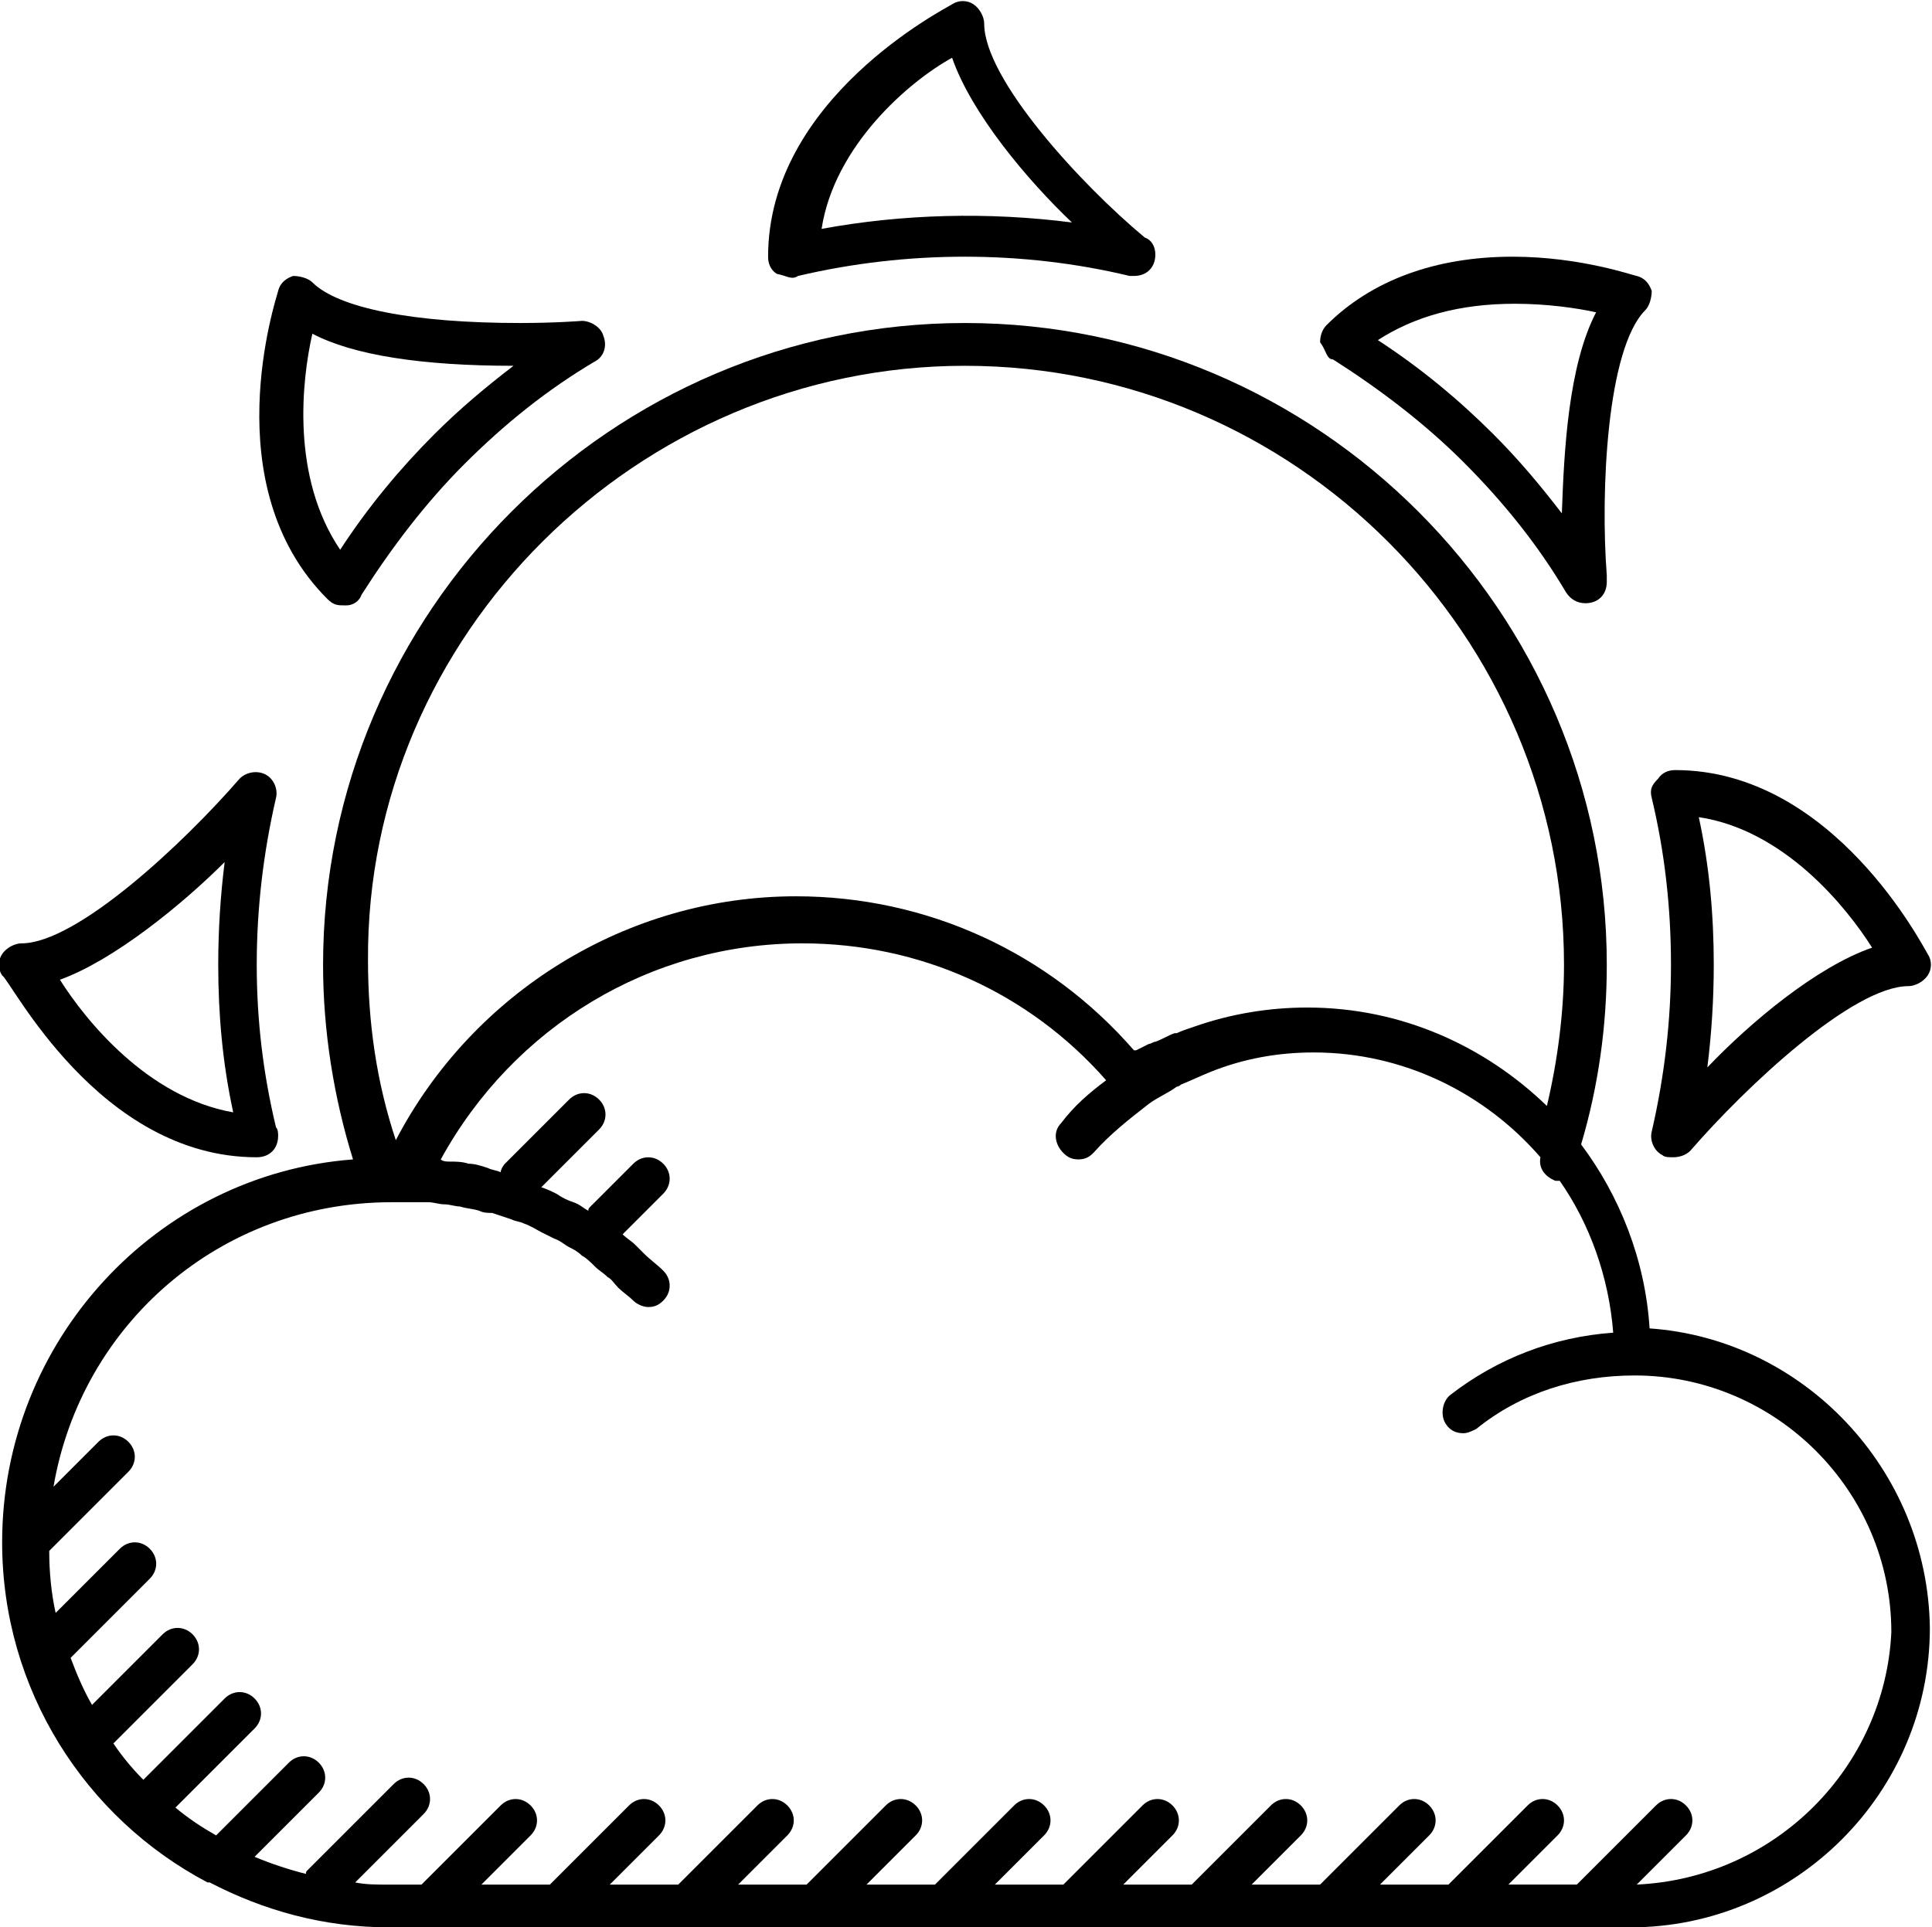 <?xml version="1.0" encoding="utf-8"?>
<!-- Generator: Adobe Illustrator 19.2.1, SVG Export Plug-In . SVG Version: 6.00 Build 0)  -->
<svg version="1.1" id="EL:_Ellustrator" xmlns="http://www.w3.org/2000/svg" xmlns:xlink="http://www.w3.org/1999/xlink" x="0px"
	 y="0px" viewBox="0 0 90.3 90.1" style="enable-background:new 0 0 90.3 90.1;" xml:space="preserve">
<g id="ART:_Cloudy_Day">
	<path d="M77.1,62.1c-0.2-3.2-1.4-6.2-3.2-8.6c0.8-2.7,1.2-5.5,1.2-8.4c0-16.5-13.5-30-30-30s-30,13.5-30,30c0,3.1,0.5,6.2,1.4,9.1
		C7.3,54.9,0.1,62.7,0.1,72.1c0,6.9,3.9,12.9,9.6,15.9c0,0,0,0,0.1,0c2.5,1.3,5.3,2.1,8.4,2.1h58c7.7,0,14-6.3,14-14
		C90.1,68.7,84.3,62.6,77.1,62.1z M45.1,17.1c15.4,0,28,12.6,28,28c0,2.2-0.3,4.5-0.8,6.6c-2.9-2.8-6.8-4.6-11.2-4.6
		c-1.8,0-3.6,0.3-5.3,0.9l0,0c-0.3,0.1-0.6,0.2-0.8,0.3c0,0,0,0-0.1,0c-0.3,0.1-0.6,0.3-0.9,0.4c-0.1,0-0.2,0.1-0.3,0.1
		c-0.2,0.1-0.4,0.2-0.6,0.3c0,0,0,0-0.1,0c-4-4.6-9.7-7.2-15.8-7.2c-7.9,0-15.1,4.5-18.7,11.4c-0.9-2.7-1.3-5.5-1.3-8.4
		C17.1,29.7,29.8,17.1,45.1,17.1z M76.5,88.1l2.3-2.3c0.4-0.4,0.4-1,0-1.4s-1-0.4-1.4,0l-3.7,3.7h-3.2l2.3-2.3c0.4-0.4,0.4-1,0-1.4
		s-1-0.4-1.4,0l-3.7,3.7h-3.2l2.3-2.3c0.4-0.4,0.4-1,0-1.4s-1-0.4-1.4,0l-3.7,3.7h-3.2l2.3-2.3c0.4-0.4,0.4-1,0-1.4s-1-0.4-1.4,0
		l-3.7,3.7h-3.2l2.3-2.3c0.4-0.4,0.4-1,0-1.4s-1-0.4-1.4,0l-3.7,3.7h-3.2l2.3-2.3c0.4-0.4,0.4-1,0-1.4s-1-0.4-1.4,0l-3.7,3.7h-3.2
		l2.3-2.3c0.4-0.4,0.4-1,0-1.4s-1-0.4-1.4,0l-3.7,3.7h-3.2l2.3-2.3c0.4-0.4,0.4-1,0-1.4s-1-0.4-1.4,0l-3.7,3.7h-3.2l2.3-2.3
		c0.4-0.4,0.4-1,0-1.4s-1-0.4-1.4,0l-3.7,3.7h-3.2l2.3-2.3c0.4-0.4,0.4-1,0-1.4s-1-0.4-1.4,0l-3.7,3.7h-1.6c-0.5,0-1,0-1.5-0.1
		l3.2-3.2c0.4-0.4,0.4-1,0-1.4s-1-0.4-1.4,0l-4,4c-0.1,0.1-0.1,0.1-0.1,0.2c-0.8-0.2-1.7-0.5-2.4-0.8l3-3c0.4-0.4,0.4-1,0-1.4
		s-1-0.4-1.4,0l-3.4,3.4c-0.7-0.4-1.3-0.8-1.9-1.3l3.7-3.7c0.4-0.4,0.4-1,0-1.4s-1-0.4-1.4,0l-3.8,3.8c-0.5-0.5-1-1.1-1.4-1.7
		l3.7-3.7c0.4-0.4,0.4-1,0-1.4s-1-0.4-1.4,0l-3.3,3.3c-0.4-0.7-0.7-1.4-1-2.2l3.7-3.7c0.4-0.4,0.4-1,0-1.4s-1-0.4-1.4,0l-3,3
		c-0.2-0.9-0.3-1.9-0.3-2.9l3.7-3.7c0.4-0.4,0.4-1,0-1.4s-1-0.4-1.4,0l-2.1,2.1c1.3-7.6,7.8-13.3,15.8-13.3c0.1,0,0.2,0,0.4,0h0.3
		l0,0c0.3,0,0.6,0,1,0c0.3,0,0.5,0.1,0.8,0.1c0.2,0,0.5,0.1,0.7,0.1c0.3,0.1,0.6,0.1,0.9,0.2c0.2,0.1,0.4,0.1,0.6,0.1
		c0.3,0.1,0.6,0.2,0.9,0.3c0.2,0.1,0.4,0.1,0.6,0.2c0.3,0.1,0.6,0.3,0.8,0.4s0.4,0.2,0.6,0.3c0.3,0.1,0.5,0.3,0.7,0.4
		s0.4,0.2,0.6,0.4c0.2,0.1,0.4,0.3,0.6,0.5c0.2,0.2,0.4,0.3,0.6,0.5c0.2,0.1,0.3,0.3,0.5,0.5s0.5,0.4,0.7,0.6s0.5,0.3,0.7,0.3
		c0.3,0,0.5-0.1,0.7-0.3c0.4-0.4,0.4-1,0-1.4l0,0l0,0c-0.3-0.3-0.6-0.5-0.9-0.8c-0.1-0.1-0.3-0.3-0.4-0.4c-0.2-0.2-0.4-0.3-0.6-0.5
		l1.9-1.9c0.4-0.4,0.4-1,0-1.4s-1-0.4-1.4,0l-2,2c-0.1,0.1-0.1,0.1-0.1,0.2c-0.2-0.1-0.4-0.3-0.7-0.4s-0.5-0.2-0.8-0.4
		c-0.2-0.1-0.4-0.2-0.7-0.3l2.7-2.7c0.4-0.4,0.4-1,0-1.4s-1-0.4-1.4,0l-3,3c-0.1,0.1-0.2,0.3-0.2,0.4c-0.2-0.1-0.4-0.1-0.6-0.2
		c-0.3-0.1-0.6-0.2-0.9-0.2c-0.3-0.1-0.6-0.1-0.9-0.1c-0.1,0-0.3,0-0.4-0.1C24,48,30.4,44.1,37.5,44.1c5.5,0,10.6,2.3,14.2,6.4
		c-0.8,0.6-1.5,1.2-2.1,2c-0.4,0.4-0.3,1,0.1,1.4c0.2,0.2,0.4,0.3,0.7,0.3s0.5-0.1,0.7-0.3c0.8-0.9,1.7-1.6,2.6-2.3l0,0
		c0.4-0.3,0.9-0.5,1.3-0.8c0.1,0,0.2-0.1,0.2-0.1c0.5-0.2,0.9-0.4,1.4-0.6c1.5-0.6,3.1-0.9,4.8-0.9c4.2,0,8,1.9,10.6,4.9
		c-0.1,0.5,0.2,0.9,0.7,1.1c0.1,0,0.1,0,0.2,0c1.4,2,2.3,4.5,2.5,7.1c-2.8,0.2-5.4,1.2-7.6,2.9c-0.4,0.3-0.5,1-0.2,1.4
		c0.2,0.3,0.5,0.4,0.8,0.4c0.2,0,0.4-0.1,0.6-0.2c2.1-1.7,4.7-2.5,7.4-2.5c6.6,0,12,5.4,12,12C88.1,82.6,83,87.8,76.5,88.1z"/>
	<path d="M37.3,12.9c5.1-1.2,10.5-1.2,15.5,0c0.1,0,0.2,0,0.2,0l0,0c0.6,0,1-0.4,1-1c0-0.4-0.2-0.7-0.5-0.8C50.5,8.6,46,3.7,46,1.1
		c0-0.3-0.2-0.7-0.5-0.9c-0.3-0.2-0.7-0.2-1,0s-8.6,4.4-8.6,11.8c0,0.3,0.1,0.6,0.4,0.8C36.8,12.9,37,13.1,37.3,12.9z M44.5,2.7
		c0.9,2.6,3.5,5.7,5.6,7.7c-3.9-0.5-7.9-0.4-11.7,0.3C39,6.8,42.5,3.8,44.5,2.7z"/>
	<path d="M16.1,28.3h0.1c0.3,0,0.6-0.2,0.7-0.5c1.4-2.2,3-4.3,4.8-6.1c1.9-1.9,3.9-3.5,6.1-4.8c0.4-0.2,0.6-0.7,0.4-1.2
		c-0.1-0.4-0.6-0.7-1-0.7c0,0-1.2,0.1-2.9,0.1c-5,0-8.5-0.7-9.7-1.9c-0.2-0.2-0.6-0.3-0.9-0.3c-0.3,0.1-0.6,0.3-0.7,0.7
		c-0.1,0.4-3,9.1,2.3,14.4C15.6,28.3,15.8,28.3,16.1,28.3z M14.6,15.6c1.9,1,5.1,1.5,9.4,1.5c-1.3,1-2.5,2-3.7,3.2
		c-1.6,1.6-3.1,3.4-4.4,5.4C13.6,22.3,14.1,17.8,14.6,15.6z"/>
	<path d="M12,54.1C12.1,54.1,12.1,54.1,12,54.1c0.6,0,1-0.4,1-1c0-0.1,0-0.3-0.1-0.4c-0.6-2.5-0.9-5-0.9-7.6s0.3-5.2,0.9-7.8
		c0.1-0.4-0.1-0.9-0.5-1.1s-0.9-0.1-1.2,0.2c-2.6,3-7.6,7.7-10.2,7.7c-0.3,0-0.7,0.2-0.9,0.5s-0.2,0.7,0,1
		C0.5,45.8,4.6,54.1,12,54.1z M10.5,40.3c-0.2,1.6-0.3,3.2-0.3,4.8c0,2.3,0.2,4.6,0.7,6.9c-4-0.7-6.9-4.3-8.1-6.2
		C5.3,44.9,8.5,42.3,10.5,40.3z"/>
	<path d="M77.2,37.3c0.6,2.5,0.9,5.1,0.9,7.8c0,2.6-0.3,5.2-0.9,7.8c-0.1,0.4,0.1,0.9,0.5,1.1c0.1,0.1,0.3,0.1,0.5,0.1
		c0.3,0,0.6-0.1,0.8-0.3c2.6-3,7.6-7.7,10.2-7.7c0.3,0,0.7-0.2,0.9-0.5s0.2-0.7,0-1s-4.4-8.6-11.8-8.6c-0.3,0-0.6,0.1-0.8,0.4
		C77.2,36.7,77.1,36.9,77.2,37.3z M87.5,44.3c-2.6,0.9-5.7,3.5-7.7,5.6c0.2-1.6,0.3-3.2,0.3-4.8c0-2.3-0.2-4.6-0.7-6.9
		C83.4,38.8,86.3,42.4,87.5,44.3z"/>
	<path d="M62.3,16.8c2.2,1.4,4.3,3,6.1,4.8c1.9,1.9,3.5,3.9,4.8,6.1c0.2,0.3,0.5,0.5,0.9,0.5l0,0c0.6,0,1-0.4,1-1c0-0.1,0-0.2,0-0.3
		c-0.3-3.9,0-10.6,1.8-12.4c0.2-0.2,0.3-0.6,0.3-0.9c-0.1-0.3-0.3-0.6-0.7-0.7c-0.1,0-2.6-0.9-5.8-0.9c-3.6,0-6.6,1.1-8.7,3.2
		c-0.2,0.2-0.3,0.5-0.3,0.8C62,16.4,62,16.8,62.3,16.8z M70.8,14.2c1.5,0,2.9,0.2,3.8,0.4c-1.3,2.5-1.5,6.5-1.6,9.4
		c-1-1.3-2-2.5-3.2-3.7c-1.6-1.6-3.4-3.1-5.4-4.4C66.1,14.8,68.2,14.2,70.8,14.2z"/>
</g>
</svg>
